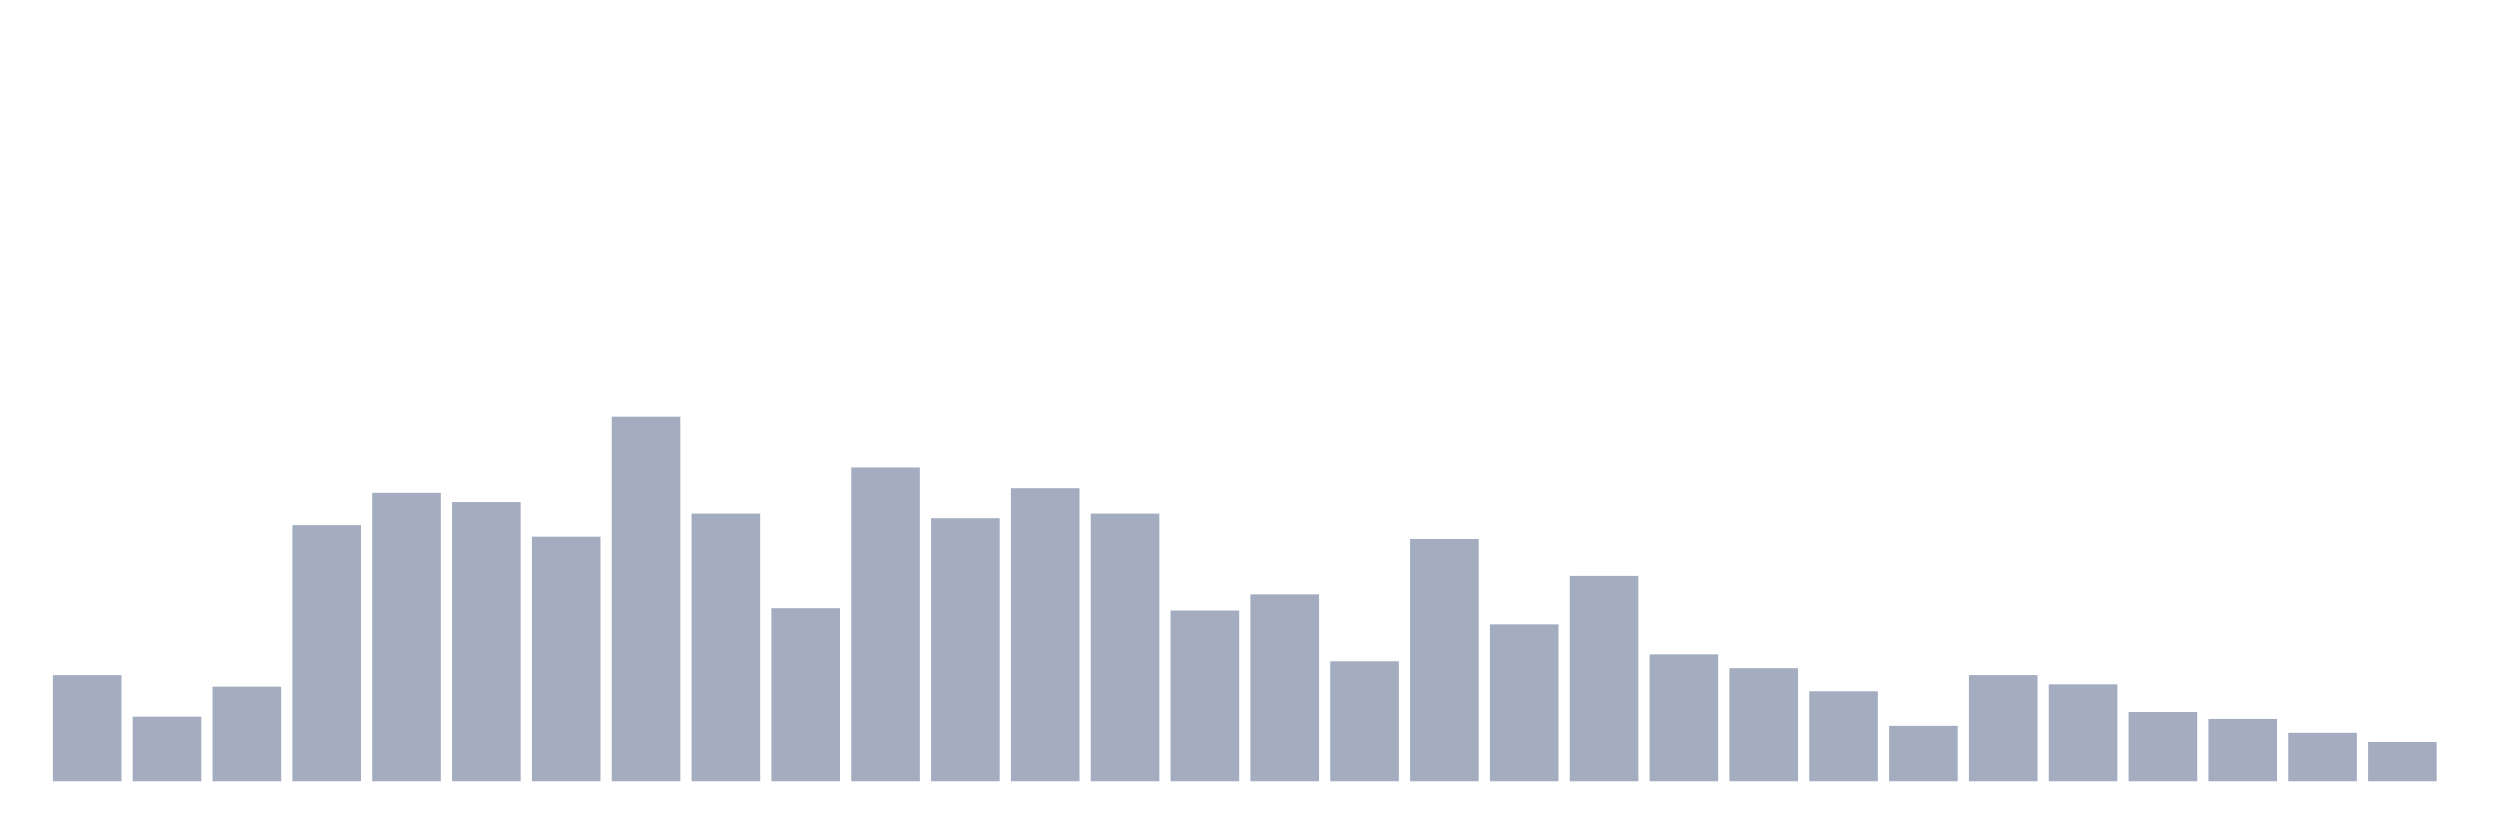 <svg xmlns="http://www.w3.org/2000/svg" viewBox="0 0 480 160"><g transform="translate(10,10)"><rect class="bar" x="0.153" width="13.175" y="119.62" height="20.38" fill="rgb(164,173,192)"></rect><rect class="bar" x="15.482" width="13.175" y="127.595" height="12.405" fill="rgb(164,173,192)"></rect><rect class="bar" x="30.81" width="13.175" y="121.835" height="18.165" fill="rgb(164,173,192)"></rect><rect class="bar" x="46.138" width="13.175" y="90.823" height="49.177" fill="rgb(164,173,192)"></rect><rect class="bar" x="61.466" width="13.175" y="84.62" height="55.38" fill="rgb(164,173,192)"></rect><rect class="bar" x="76.794" width="13.175" y="86.392" height="53.608" fill="rgb(164,173,192)"></rect><rect class="bar" x="92.123" width="13.175" y="93.038" height="46.962" fill="rgb(164,173,192)"></rect><rect class="bar" x="107.451" width="13.175" y="70" height="70" fill="rgb(164,173,192)"></rect><rect class="bar" x="122.779" width="13.175" y="88.608" height="51.392" fill="rgb(164,173,192)"></rect><rect class="bar" x="138.107" width="13.175" y="106.772" height="33.228" fill="rgb(164,173,192)"></rect><rect class="bar" x="153.436" width="13.175" y="79.747" height="60.253" fill="rgb(164,173,192)"></rect><rect class="bar" x="168.764" width="13.175" y="89.494" height="50.506" fill="rgb(164,173,192)"></rect><rect class="bar" x="184.092" width="13.175" y="83.734" height="56.266" fill="rgb(164,173,192)"></rect><rect class="bar" x="199.42" width="13.175" y="88.608" height="51.392" fill="rgb(164,173,192)"></rect><rect class="bar" x="214.748" width="13.175" y="107.215" height="32.785" fill="rgb(164,173,192)"></rect><rect class="bar" x="230.077" width="13.175" y="104.114" height="35.886" fill="rgb(164,173,192)"></rect><rect class="bar" x="245.405" width="13.175" y="116.962" height="23.038" fill="rgb(164,173,192)"></rect><rect class="bar" x="260.733" width="13.175" y="93.481" height="46.519" fill="rgb(164,173,192)"></rect><rect class="bar" x="276.061" width="13.175" y="109.873" height="30.127" fill="rgb(164,173,192)"></rect><rect class="bar" x="291.39" width="13.175" y="100.57" height="39.43" fill="rgb(164,173,192)"></rect><rect class="bar" x="306.718" width="13.175" y="115.633" height="24.367" fill="rgb(164,173,192)"></rect><rect class="bar" x="322.046" width="13.175" y="118.291" height="21.709" fill="rgb(164,173,192)"></rect><rect class="bar" x="337.374" width="13.175" y="122.722" height="17.278" fill="rgb(164,173,192)"></rect><rect class="bar" x="352.702" width="13.175" y="129.367" height="10.633" fill="rgb(164,173,192)"></rect><rect class="bar" x="368.031" width="13.175" y="119.62" height="20.38" fill="rgb(164,173,192)"></rect><rect class="bar" x="383.359" width="13.175" y="121.392" height="18.608" fill="rgb(164,173,192)"></rect><rect class="bar" x="398.687" width="13.175" y="126.709" height="13.291" fill="rgb(164,173,192)"></rect><rect class="bar" x="414.015" width="13.175" y="128.038" height="11.962" fill="rgb(164,173,192)"></rect><rect class="bar" x="429.344" width="13.175" y="130.696" height="9.304" fill="rgb(164,173,192)"></rect><rect class="bar" x="444.672" width="13.175" y="132.468" height="7.532" fill="rgb(164,173,192)"></rect></g></svg>